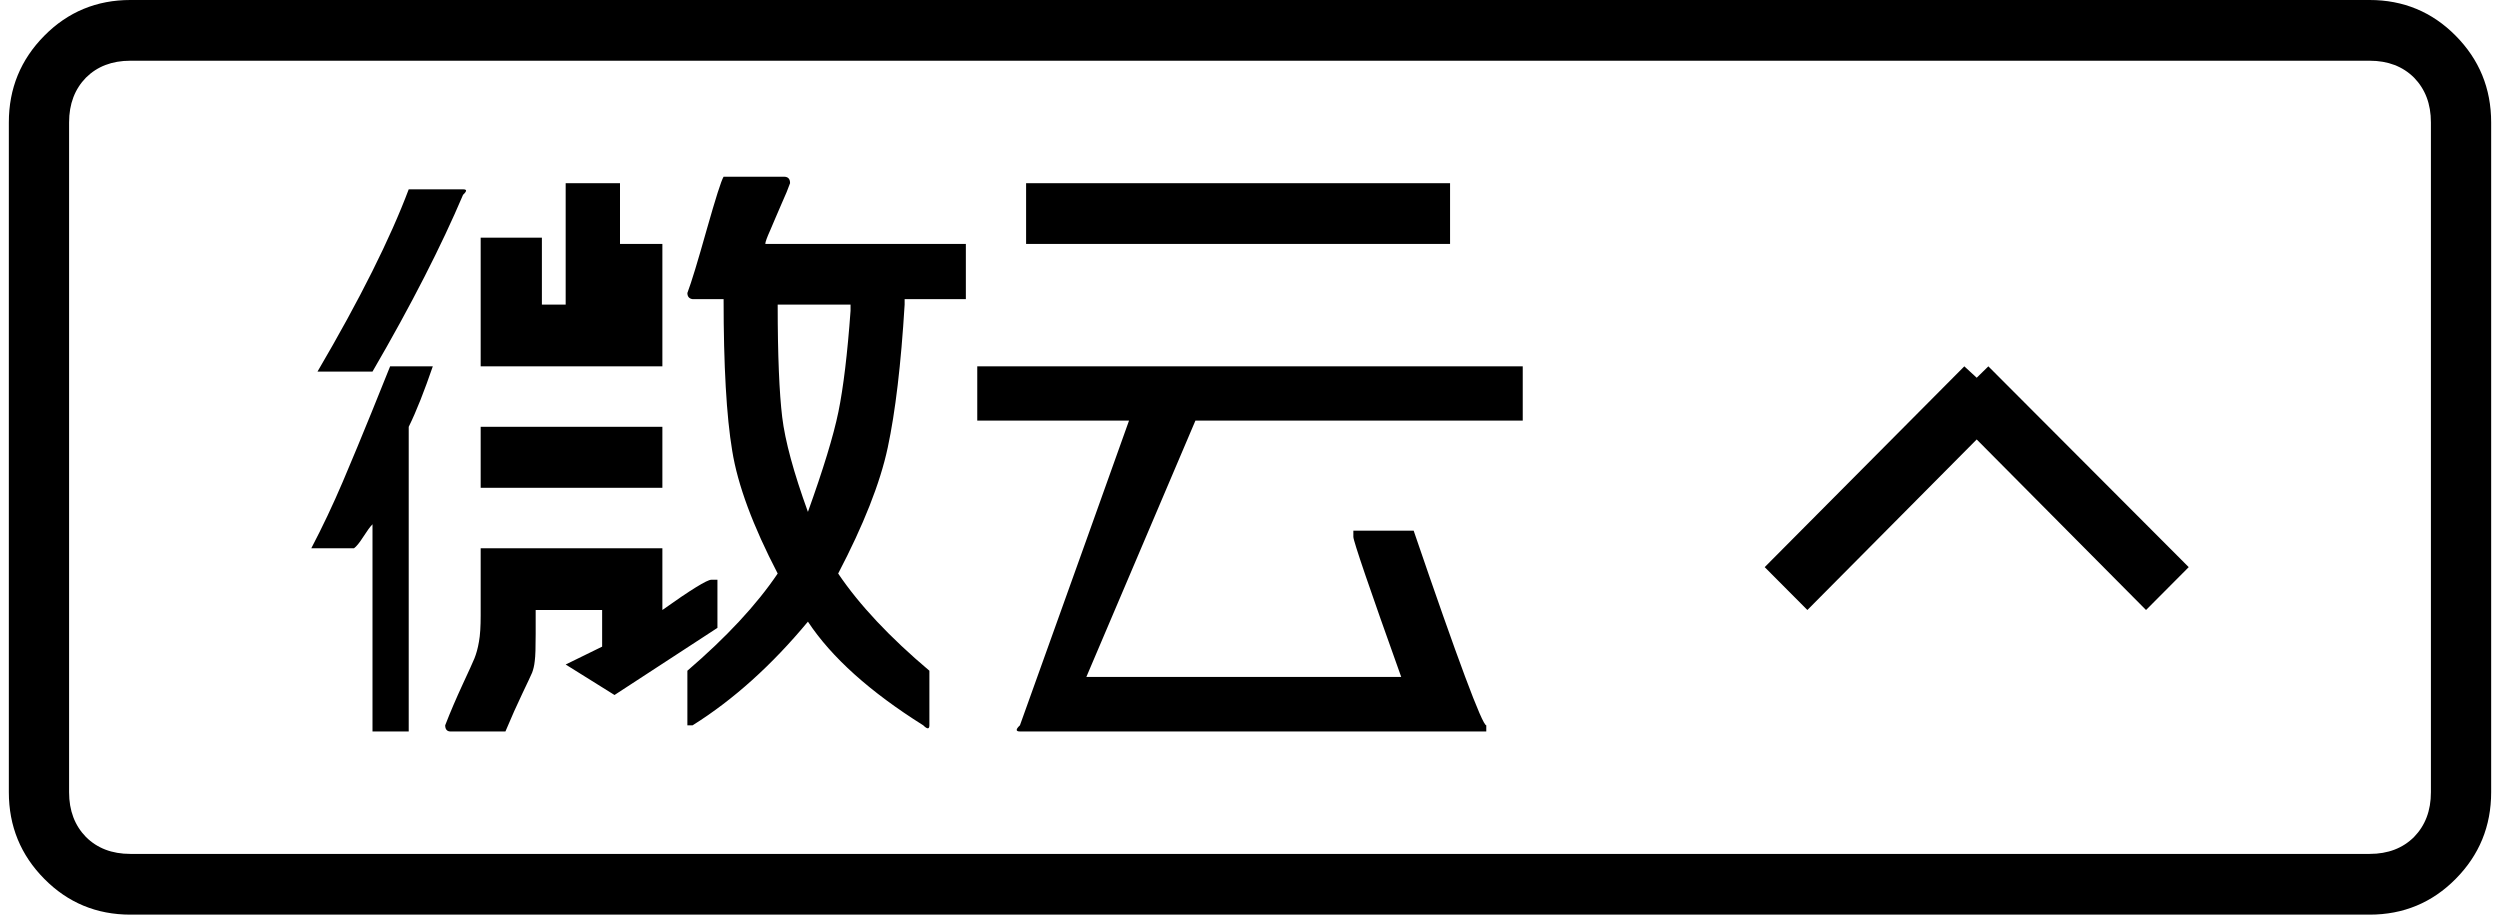<?xml version="1.0" encoding="UTF-8"?>
<svg xmlns="http://www.w3.org/2000/svg" xmlns:xlink="http://www.w3.org/1999/xlink" width="41pt" height="15pt" viewBox="0 0 41 15" version="1.1">
<g id="theme_color">
<path style=" stroke:none;fill-rule:nonzero;fill:rgb(0%,0%,0%);fill-opacity:1;" d="M 38.863 15 L 2.137 15 C 1.586 15 1.113 14.805 0.727 14.414 C 0.34 14.023 0.145 13.551 0.145 12.992 L 0.145 2.008 C 0.145 1.449 0.34 0.977 0.727 0.586 C 1.113 0.195 1.586 0 2.137 0 L 38.863 0 C 39.414 0 39.887 0.195 40.273 0.586 C 40.66 0.977 40.855 1.449 40.855 2.008 L 40.855 12.992 C 40.855 13.551 40.66 14.023 40.273 14.414 C 39.887 14.805 39.414 15 38.863 15 Z M 39.867 2.008 C 39.867 1.703 39.773 1.461 39.59 1.273 C 39.406 1.09 39.164 0.996 38.863 0.996 L 2.137 0.996 C 1.836 0.996 1.594 1.09 1.41 1.273 C 1.227 1.461 1.133 1.703 1.133 2.008 L 1.133 12.992 C 1.133 13.297 1.227 13.539 1.41 13.727 C 1.594 13.91 1.836 14.004 2.137 14.004 L 38.863 14.004 C 39.164 14.004 39.406 13.91 39.59 13.727 C 39.773 13.539 39.867 13.297 39.867 12.992 Z M 32.418 7.207 L 29.641 10.004 L 28.941 9.301 L 32.215 6.008 L 32.418 6.195 L 32.609 6.008 L 35.895 9.301 L 35.195 10.004 Z M 17.816 11.102 L 22.98 11.102 C 22.457 9.641 22.195 8.871 22.195 8.805 L 22.195 8.703 L 23.184 8.703 C 23.91 10.828 24.309 11.895 24.375 11.895 L 24.375 11.996 L 16.727 11.996 C 16.656 11.996 16.656 11.961 16.727 11.895 C 17.59 9.492 18.184 7.828 18.516 6.898 L 16.027 6.898 L 16.027 6.008 L 24.973 6.008 L 24.973 6.898 L 19.605 6.898 Z M 16.828 3.004 L 23.781 3.004 L 23.781 4 L 16.828 4 Z M 14.836 4.996 C 14.777 5.973 14.684 6.754 14.559 7.34 C 14.434 7.926 14.16 8.613 13.746 9.406 C 14.094 9.922 14.594 10.453 15.242 11 L 15.242 11.895 C 15.242 11.961 15.207 11.961 15.141 11.895 C 14.27 11.348 13.637 10.781 13.25 10.195 C 12.66 10.906 12.027 11.477 11.359 11.895 L 11.273 11.895 L 11.273 11 C 11.91 10.453 12.406 9.922 12.754 9.406 C 12.348 8.625 12.098 7.953 12.008 7.391 C 11.914 6.828 11.867 6 11.867 4.906 L 11.359 4.906 C 11.301 4.898 11.273 4.863 11.273 4.805 C 11.34 4.629 11.445 4.281 11.59 3.766 C 11.738 3.246 11.828 2.961 11.867 2.898 L 12.855 2.898 C 12.926 2.898 12.957 2.934 12.957 3.004 C 12.93 3.082 12.883 3.199 12.812 3.355 C 12.746 3.512 12.684 3.648 12.633 3.773 C 12.578 3.895 12.551 3.969 12.551 4 L 15.84 4 L 15.84 4.906 L 14.836 4.906 Z M 12.754 4.996 C 12.754 5.836 12.781 6.449 12.828 6.84 C 12.875 7.23 13.016 7.75 13.25 8.395 C 13.5 7.699 13.668 7.152 13.75 6.754 C 13.832 6.352 13.898 5.801 13.949 5.098 L 13.949 4.996 Z M 7.883 7 L 10.863 7 L 10.863 8 L 7.883 8 Z M 7.883 3.898 L 8.887 3.898 L 8.887 4.996 L 9.277 4.996 L 9.277 3.004 L 10.168 3.004 L 10.168 4 L 10.863 4 L 10.863 6.008 L 7.883 6.008 Z M 10.863 8.992 L 10.863 10.004 C 11.328 9.672 11.598 9.508 11.664 9.508 L 11.766 9.508 L 11.766 10.297 L 10.078 11.398 L 9.277 10.898 L 9.875 10.605 L 9.875 10.004 L 8.785 10.004 L 8.785 10.398 C 8.785 10.617 8.781 10.762 8.77 10.84 C 8.762 10.918 8.746 10.98 8.727 11.031 C 8.707 11.078 8.652 11.195 8.566 11.375 C 8.48 11.555 8.387 11.762 8.289 11.996 L 7.387 11.996 C 7.332 11.996 7.301 11.961 7.301 11.895 C 7.387 11.672 7.484 11.449 7.586 11.227 C 7.688 11.008 7.754 10.863 7.781 10.797 C 7.809 10.727 7.836 10.637 7.855 10.523 C 7.875 10.414 7.883 10.27 7.883 10.094 L 7.883 8.992 Z M 5.207 6.094 C 5.906 4.902 6.402 3.906 6.703 3.105 L 7.594 3.105 C 7.66 3.105 7.66 3.133 7.594 3.195 C 7.242 4.023 6.75 4.992 6.109 6.094 Z M 7.098 6.008 C 6.961 6.406 6.832 6.738 6.703 7 L 6.703 11.996 L 6.109 11.996 L 6.109 8.598 C 6.07 8.637 6.02 8.707 5.957 8.805 C 5.895 8.902 5.844 8.965 5.805 8.992 L 5.105 8.992 C 5.289 8.641 5.461 8.277 5.621 7.902 C 5.781 7.527 5.938 7.145 6.094 6.762 C 6.25 6.375 6.352 6.125 6.398 6.008 Z M 7.098 6.008 "/>
</g>
</svg>
